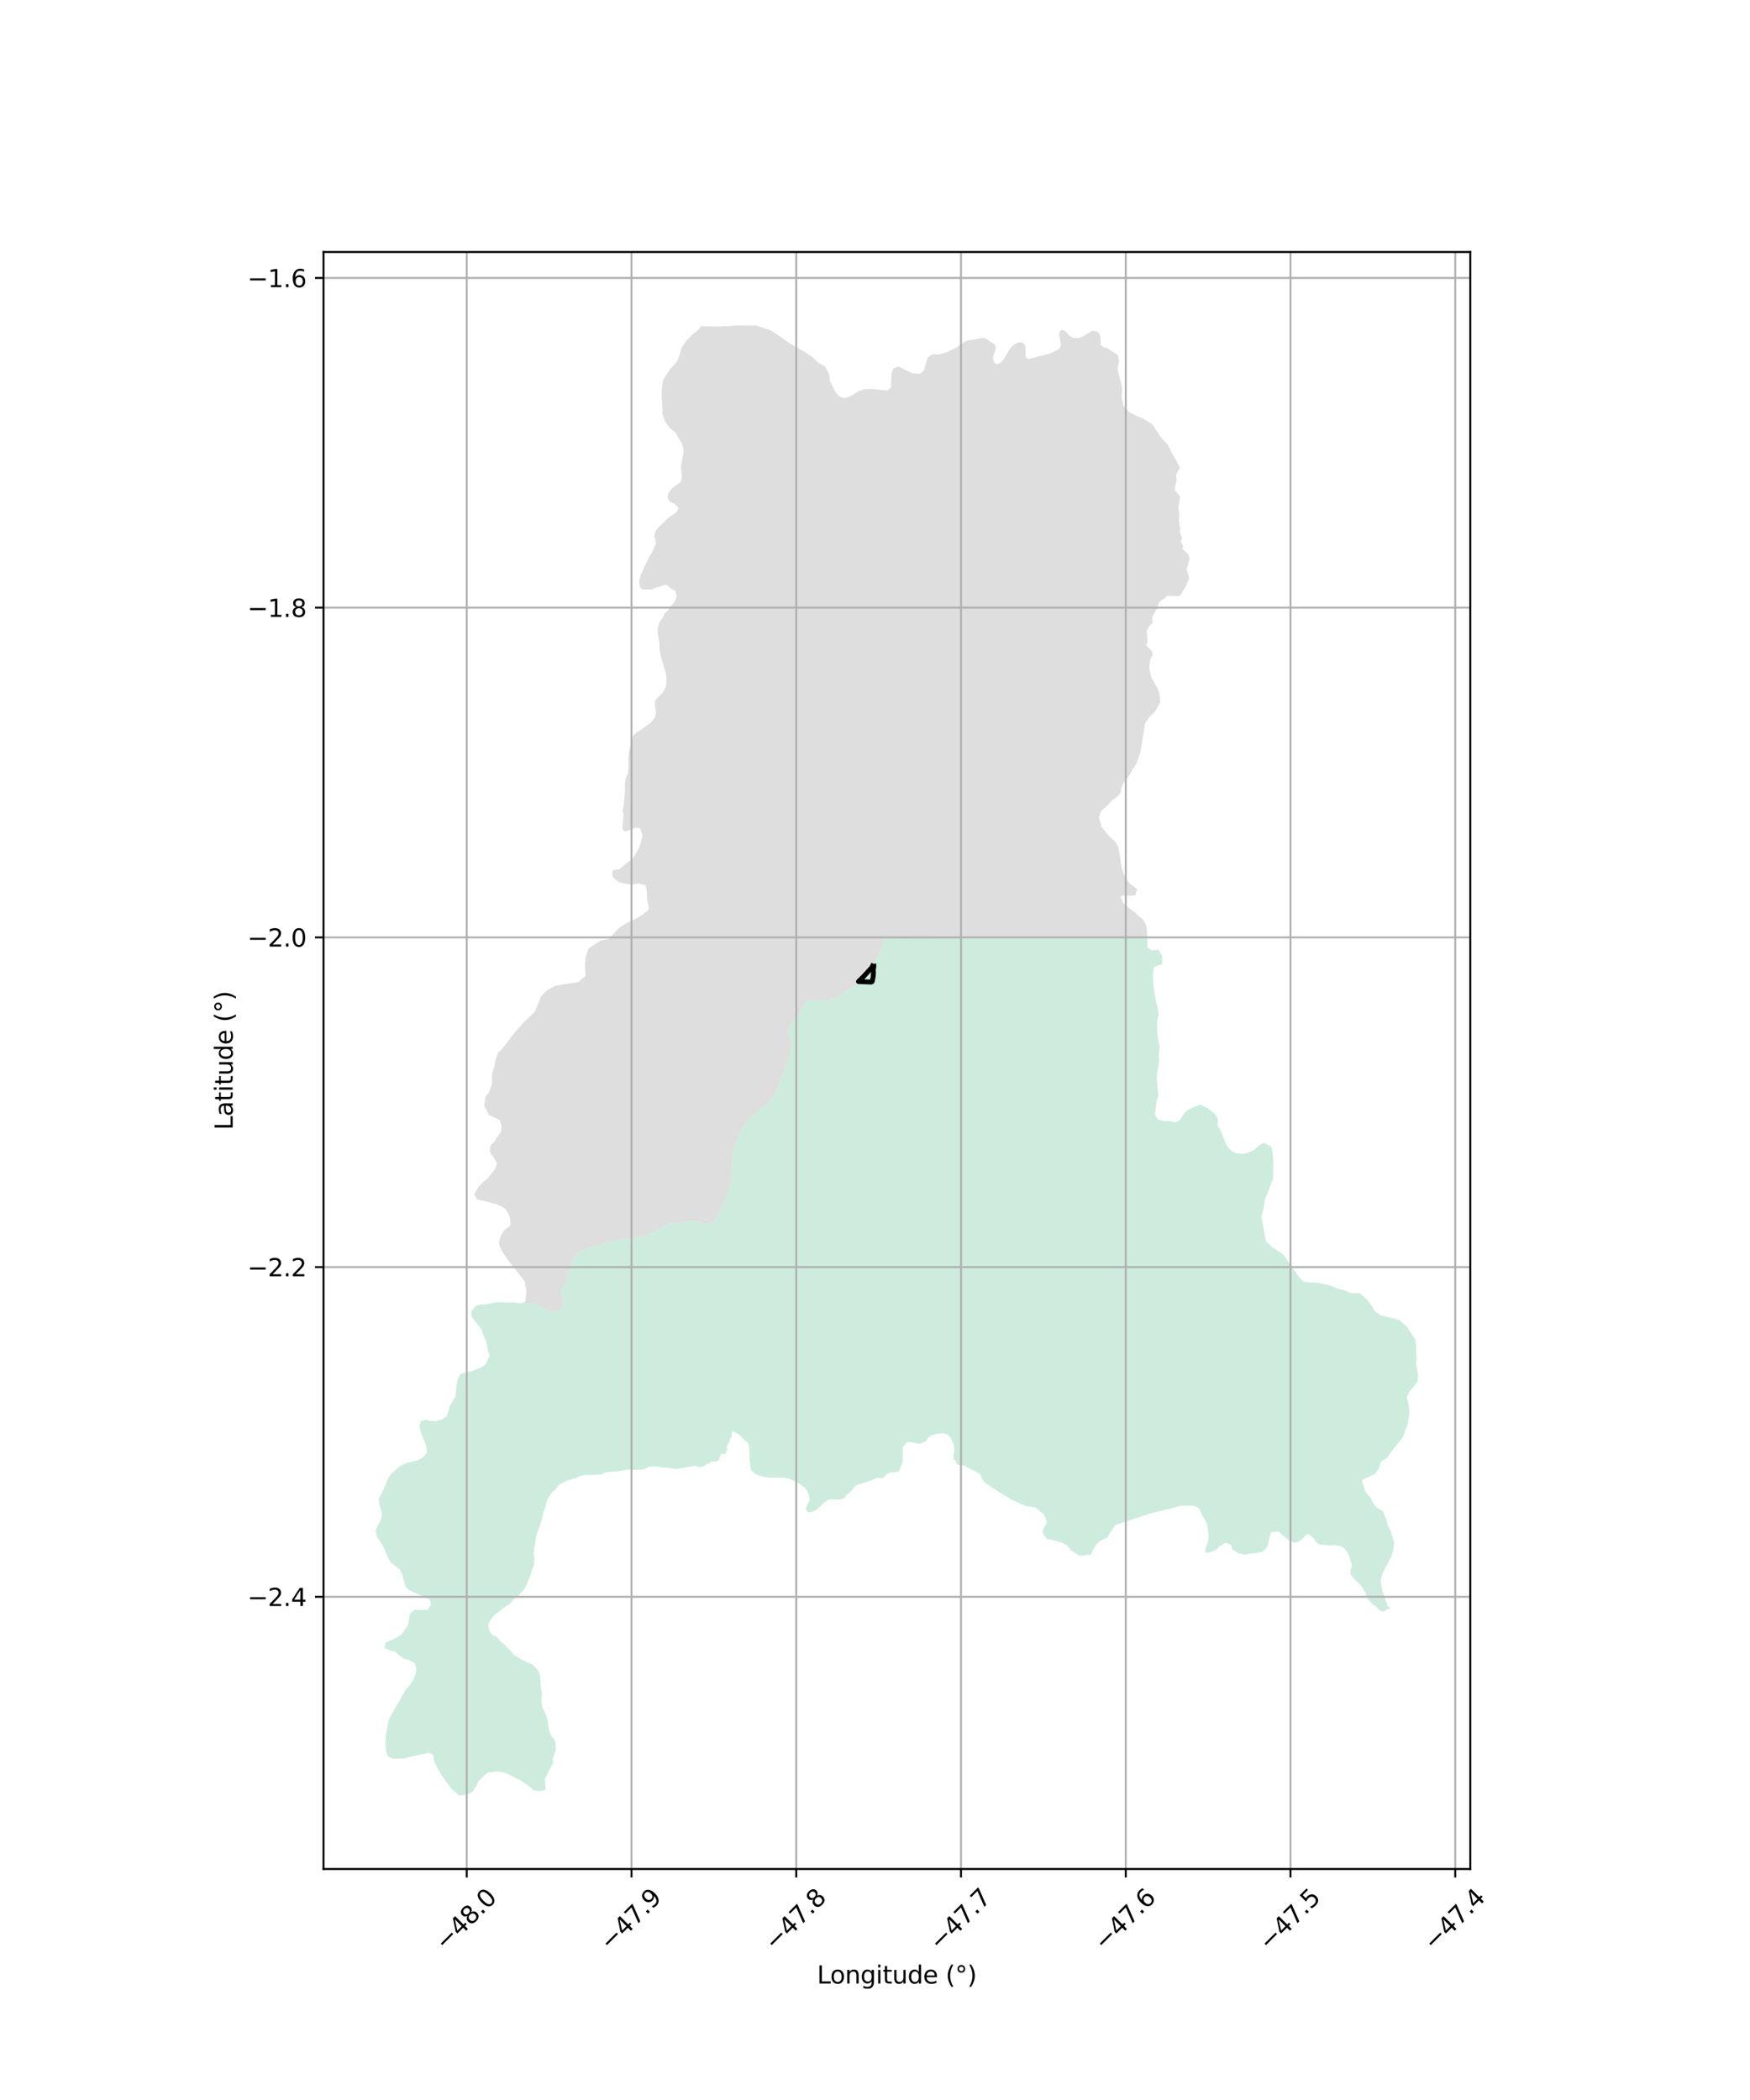 <?xml version="1.0" encoding="utf-8" standalone="no"?>
<!DOCTYPE svg PUBLIC "-//W3C//DTD SVG 1.1//EN"
  "http://www.w3.org/Graphics/SVG/1.1/DTD/svg11.dtd">
<svg xmlns:xlink="http://www.w3.org/1999/xlink" width="720pt" height="864pt" viewBox="0 0 720 864" xmlns="http://www.w3.org/2000/svg" version="1.1">
 <defs>
  <style type="text/css">*{stroke-linejoin: round; stroke-linecap: butt}</style>
 </defs>
 <g id="figure_1">
  <g id="patch_1">
   <path d="M 0 864 
L 720 864 
L 720 0 
L 0 0 
z
" style="fill: #ffffff"/>
  </g>
  <g id="axes_1">
   <g id="patch_2">
    <path d="M 133.092 768.96 
L 604.908 768.96 
L 604.908 103.68 
L 133.092 103.68 
z
" style="fill: #ffffff"/>
   </g>
   <g id="PatchCollection_1">
    <path d="M 490.173 455.95 
L 490.855 455.661 
L 493.741 454.44 
L 496.769 455.846 
L 499.63 458.066 
L 501.022 460.059 
L 500.949 463.152 
L 502.175 465.078 
L 504.619 471.216 
L 506.225 473.235 
L 508.631 474.511 
L 511.57 474.784 
L 513.449 474.215 
L 515.883 473.188 
L 517.897 471.339 
L 519.891 470.165 
L 523.036 471.725 
L 523.507 473.82 
L 523.792 476.226 
L 523.898 479.95 
L 523.775 484.91 
L 521.339 491.352 
L 520.689 492.948 
L 520.352 493.775 
L 520.08 496.143 
L 519.028 500.705 
L 520.102 506.791 
L 520.948 510.803 
L 523.399 513.142 
L 528.002 516.162 
L 531.456 521.278 
L 534.747 525.785 
L 536.46 527.32 
L 539.174 527.705 
L 541.733 527.669 
L 544.52 528.236 
L 547.417 528.9 
L 550.659 530.269 
L 553.593 531.024 
L 555.834 532 
L 559.644 532.106 
L 562.329 534.684 
L 564.328 537.21 
L 565.63 539.521 
L 568.093 541.13 
L 575.755 543.114 
L 578.998 546.073 
L 582.268 551.123 
L 582.628 553.784 
L 582.617 554.3 
L 582.609 554.631 
L 582.609 554.653 
L 582.572 556.325 
L 582.838 558.463 
L 582.538 560.933 
L 583.462 565.84 
L 583.175 568.401 
L 581.388 570.834 
L 579.806 572.719 
L 578.768 574.869 
L 579.431 577.291 
L 579.788 579.452 
L 579.806 581.975 
L 579.226 585.61 
L 577.122 591.383 
L 573.252 596.217 
L 570.764 599.695 
L 568.055 601.53 
L 567.475 603.946 
L 565.841 606.3 
L 563.991 607.195 
L 563.552 607.407 
L 563.08 607.635 
L 560.32 608.97 
L 561.769 613.821 
L 563.821 616.146 
L 564.946 618.347 
L 566.417 620.291 
L 568.807 621.607 
L 570.37 625.013 
L 570.9 627.406 
L 571.715 628.969 
L 572.234 629.965 
L 573.591 634.663 
L 573.346 636.962 
L 572.52 640.177 
L 568.806 647.331 
L 567.962 650.395 
L 568.755 654.571 
L 569.749 657.217 
L 570.825 660.558 
L 572.127 661.999 
L 570.808 661.978 
L 569.636 662.978 
L 568.844 663.053 
L 568.146 662.793 
L 566.607 661.664 
L 566.057 660.908 
L 564.476 659.723 
L 563.086 658.34 
L 562.257 656.716 
L 561.823 655.322 
L 559.828 652.266 
L 557.342 649.763 
L 556.588 648.822 
L 555.908 648.288 
L 555.625 647.601 
L 555.651 646.625 
L 555.666 646.065 
L 556.081 644.649 
L 556.082 643.6 
L 556.005 642.888 
L 555.593 642.055 
L 555.286 640.472 
L 554.628 639.196 
L 553.388 637.355 
L 552.636 636.663 
L 551.597 636.113 
L 548.757 635.735 
L 546.962 635.903 
L 546.007 635.695 
L 542.992 635.463 
L 541.314 634.377 
L 540.982 633.579 
L 540.626 633.033 
L 539.023 631.652 
L 538.46 631.3 
L 537.778 631.2 
L 536.782 632.075 
L 536.425 632.687 
L 535.823 633.079 
L 535.404 633.538 
L 534.092 634.33 
L 532.611 634.755 
L 529.632 633.298 
L 526.051 630.135 
L 524.266 630.371 
L 523.451 630.224 
L 522.807 630.714 
L 522.641 631.611 
L 522.285 632.345 
L 521.719 635.485 
L 520.983 637.074 
L 520.159 637.749 
L 519.515 638.398 
L 518.741 638.645 
L 517.761 638.663 
L 517.214 638.981 
L 515.394 639.166 
L 514.223 639.173 
L 512.293 639.685 
L 509.676 639.158 
L 506.973 637.367 
L 506.745 636.154 
L 506.522 635.744 
L 505.019 634.887 
L 504.378 634.64 
L 503.563 635.04 
L 502.458 635.868 
L 501.606 636.305 
L 500.424 637.676 
L 497.261 638.831 
L 496.861 638.865 
L 496.505 638.895 
L 495.735 638.357 
L 496.02 637.031 
L 496.749 635.108 
L 497.106 633.445 
L 497.201 632.559 
L 497.202 631.352 
L 496.919 629.537 
L 496.925 628.681 
L 496.463 626.736 
L 494.537 623.308 
L 493.287 620.518 
L 493.007 620.344 
L 492.36 620.158 
L 491.816 619.801 
L 490.931 619.543 
L 490.187 619.452 
L 488.596 619.542 
L 486.385 619.524 
L 486.071 619.521 
L 473.344 622.67 
L 458.893 627.418 
L 455.707 632.21 
L 455.384 632.874 
L 454.573 633.054 
L 452.464 634.124 
L 450.868 635.668 
L 450.017 637.319 
L 449.568 637.814 
L 449.525 637.959 
L 449.376 638.455 
L 448.812 639.59 
L 444.369 640.15 
L 440.477 637.795 
L 439.665 636.525 
L 438.668 635.591 
L 436.517 634.515 
L 435.09 634.253 
L 432.886 633.562 
L 430.813 633.183 
L 428.893 630.743 
L 429.571 628.389 
L 430.748 626.399 
L 429.713 623.306 
L 426.061 620.143 
L 422.229 619.734 
L 416.168 617.003 
L 407.987 611.954 
L 404.932 609.729 
L 403.738 607.851 
L 403.436 606.617 
L 402.681 606.186 
L 400.122 604.726 
L 399.444 604.571 
L 398.687 604.093 
L 398.009 603.881 
L 397.428 603.33 
L 396.579 602.992 
L 395.759 602.886 
L 394.434 602.715 
L 393.793 602.504 
L 393.399 601.914 
L 393.308 601.013 
L 392.325 600.467 
L 392.323 598.032 
L 392.69 597.001 
L 392.305 594.103 
L 391.758 593.05 
L 391.535 592.412 
L 390.77 591.074 
L 390.235 590.503 
L 389.014 589.935 
L 388.312 589.75 
L 387.43 589.666 
L 386.338 589.709 
L 384.53 590.137 
L 383.344 590.557 
L 382.535 591.03 
L 381.837 591.589 
L 381.553 592.138 
L 380.989 592.848 
L 380.461 593.284 
L 378.848 593.76 
L 378.258 594.08 
L 375.098 593.315 
L 374.342 593.315 
L 373.395 593.315 
L 372.857 593.744 
L 371.705 595.04 
L 371.428 595.72 
L 371.446 601.317 
L 370.614 603.285 
L 370.146 604.811 
L 369.581 605.411 
L 368.961 605.67 
L 368.358 605.765 
L 367.62 605.676 
L 366.304 605.768 
L 365.173 606.29 
L 364.48 606.726 
L 363.382 608.047 
L 362.805 608.184 
L 361.11 608.077 
L 360.507 608.171 
L 358.829 608.854 
L 358.093 609.279 
L 357.137 609.478 
L 356.285 609.866 
L 355.099 610.134 
L 354.478 610.483 
L 353.595 610.591 
L 352.804 610.857 
L 352.063 611.287 
L 350.94 612.548 
L 350.674 613.134 
L 350.19 613.594 
L 348.379 614.98 
L 347.98 615.721 
L 347.532 616.198 
L 346.23 616.857 
L 345.426 616.952 
L 341.806 616.876 
L 340.868 617.045 
L 340.224 617.413 
L 339.532 618.002 
L 338.572 618.555 
L 337.479 619.816 
L 336.951 620.172 
L 336.252 621.018 
L 334.371 621.914 
L 332.956 622.221 
L 332.334 622.132 
L 331.868 621.64 
L 331.623 620.959 
L 331.624 620.159 
L 332.072 619.389 
L 332.301 618.657 
L 333.015 617.488 
L 333.054 616.744 
L 332.636 614.594 
L 331.997 613.327 
L 331.115 612.099 
L 329.775 611.228 
L 328.986 610.536 
L 327.93 610.07 
L 326.689 609.3 
L 324.864 608.474 
L 322.924 608.013 
L 321.607 607.928 
L 316.671 607.974 
L 313.202 607.439 
L 311.773 606.885 
L 310.344 606.116 
L 308.912 604.751 
L 308.349 600.014 
L 308.257 595.641 
L 308.12 594.844 
L 307.605 593.531 
L 305.734 592 
L 304.921 590.973 
L 304.413 590.506 
L 303.066 589.618 
L 301.982 589.094 
L 301.195 589.001 
L 301.004 589.587 
L 301.044 590.721 
L 300.95 591.343 
L 300.384 591.583 
L 300.194 592.878 
L 300.197 593.554 
L 299.576 593.696 
L 299.517 593.963 
L 299.034 595.022 
L 299.159 596.017 
L 299.029 596.817 
L 298.487 598.203 
L 297.048 598.174 
L 296.526 598.498 
L 295.96 600.294 
L 295.586 600.881 
L 295.039 601.254 
L 294.003 601.345 
L 293.283 601.252 
L 292.589 601.438 
L 291.891 602.049 
L 290.461 602.409 
L 290.029 602.929 
L 288.656 603.534 
L 287.15 603.467 
L 286.448 603.227 
L 285.284 603.144 
L 284.718 603.285 
L 277.96 604.447 
L 274.344 603.763 
L 272.105 603.807 
L 270.58 603.375 
L 268.809 603.266 
L 266.777 603.502 
L 265.982 604.072 
L 265.342 604.38 
L 264.101 604.714 
L 263.139 604.627 
L 260.823 604.753 
L 258.153 604.691 
L 257.075 604.787 
L 254.049 605.385 
L 251.178 605.565 
L 249.528 605.668 
L 248.828 605.847 
L 248.281 606.252 
L 246.911 606.686 
L 240.337 606.962 
L 238.906 607.165 
L 238.285 607.454 
L 237.855 607.766 
L 236.76 608.314 
L 235.944 608.33 
L 234.198 608.997 
L 233.559 609.07 
L 231.498 610.107 
L 229.886 611.029 
L 229.401 611.737 
L 228.249 613.091 
L 227.289 613.796 
L 226.101 615.341 
L 225.915 615.926 
L 225.406 616.477 
L 224.709 618.657 
L 224.429 620.323 
L 223.616 621.848 
L 223.362 623.469 
L 222.117 627.856 
L 221.354 629.758 
L 221.214 630.105 
L 220.963 630.569 
L 220.376 633.127 
L 220.137 635.429 
L 219.926 636.108 
L 219.531 639.011 
L 219.872 641.627 
L 219.78 643.195 
L 219.626 643.965 
L 219.343 644.826 
L 219.004 645.474 
L 218.651 646.982 
L 217.144 650.704 
L 216.934 651.504 
L 215.694 653.869 
L 214.335 655.261 
L 213.731 656.184 
L 212.546 657.045 
L 210.53 658.81 
L 210.21 659.471 
L 209.554 659.968 
L 208.484 660.551 
L 204.605 663.659 
L 203.716 664.172 
L 203.358 664.68 
L 202.588 665.385 
L 201.897 666.358 
L 200.965 667.894 
L 200.953 669.15 
L 201.326 670.965 
L 202.284 672.353 
L 203.695 673.243 
L 204.452 673.491 
L 206.051 675.452 
L 207.352 676.35 
L 208.61 677.888 
L 209.496 678.5 
L 210.666 679.825 
L 211.267 680.682 
L 213.131 681.913 
L 213.962 682.342 
L 214.507 682.803 
L 215.129 683.001 
L 216.559 683.819 
L 219.154 684.865 
L 221.267 687.049 
L 221.489 687.719 
L 221.851 688.241 
L 222.191 689.505 
L 222.561 694.269 
L 222.676 695.321 
L 222.867 695.936 
L 222.982 697.137 
L 222.846 698.027 
L 222.73 699.707 
L 223.09 702.285 
L 223.277 703.12 
L 223.768 703.734 
L 224.653 705.579 
L 225.367 708.314 
L 225.48 709.454 
L 225.729 710.404 
L 225.878 711.94 
L 225.927 712.056 
L 226.578 713.575 
L 227.184 714.663 
L 227.837 715.39 
L 228.475 716.708 
L 228.572 717.411 
L 228.643 719.816 
L 228.459 720.743 
L 227.627 722.841 
L 227.442 723.787 
L 227.44 724.47 
L 227.741 724.932 
L 225.783 728.62 
L 224.146 731.988 
L 224.545 736.36 
L 222.054 736.951 
L 219.719 736.638 
L 217.252 734.596 
L 214.428 732.624 
L 207.708 729.271 
L 204.604 728.838 
L 200.796 729.252 
L 198.556 731.044 
L 196.785 733.071 
L 195.77 735.127 
L 194.3 737.354 
L 191.818 738.408 
L 188.973 738.72 
L 186.317 736.482 
L 184.945 734.97 
L 181.52 730.104 
L 180.201 727.907 
L 179.017 725.331 
L 178.576 724.371 
L 178.26 721.949 
L 176.398 721.153 
L 168.318 722.928 
L 166.151 723.518 
L 161.498 723.57 
L 159.546 722.566 
L 158.793 720.598 
L 158.638 715.816 
L 158.791 713.478 
L 159.335 710.974 
L 159.654 708.727 
L 160.337 706.728 
L 162.74 702.436 
L 164.271 699.951 
L 166.738 695.457 
L 168.484 693.478 
L 169.92 691.372 
L 170.896 689.105 
L 171.331 686.551 
L 170.577 684.263 
L 168.542 683.082 
L 166.113 682.415 
L 164.077 680.936 
L 162.541 679.496 
L 160.468 679.108 
L 158.282 678.075 
L 158.564 675.957 
L 160.504 674.936 
L 163.01 673.844 
L 165.21 672.431 
L 166.701 670.448 
L 167.886 668.528 
L 168.66 663.912 
L 170.504 662.323 
L 175.736 662.443 
L 177.279 660.372 
L 176.978 658.377 
L 175.023 657.167 
L 171.786 655.822 
L 170.758 655.354 
L 168.221 654.2 
L 166.794 652.639 
L 165.493 647.764 
L 164.326 645.621 
L 162.668 644.242 
L 160.73 642.859 
L 159.674 640.808 
L 157.717 636.346 
L 155.041 632.08 
L 154.538 629.825 
L 155.442 627.587 
L 156.568 625.759 
L 157.154 623.296 
L 156.702 621.231 
L 156.114 619.213 
L 155.798 616.53 
L 156.923 614.592 
L 157.944 612.476 
L 159.676 608.099 
L 161.184 606.178 
L 163.01 604.511 
L 164.912 602.965 
L 167.375 601.864 
L 171.838 600.88 
L 174.306 599.406 
L 175.658 597.728 
L 175.49 595.478 
L 174.902 593.547 
L 173.742 590.876 
L 173.081 589.154 
L 172.516 586.527 
L 173.306 584.554 
L 175.358 584.18 
L 177.523 584.647 
L 178.147 584.659 
L 179.559 584.686 
L 181.95 583.908 
L 183.627 582.82 
L 184.436 580.957 
L 184.874 578.79 
L 187.3 574.697 
L 187.614 572.586 
L 187.751 570.34 
L 188.18 567.879 
L 189.351 565.312 
L 191.725 564.723 
L 195.748 563.541 
L 197.939 562.598 
L 199.707 561.525 
L 201.477 557.758 
L 200.682 555.626 
L 200.388 553.584 
L 199.891 551.494 
L 198.84 549.344 
L 198.013 546.798 
L 195.546 543.831 
L 195.271 543.426 
L 193.982 541.525 
L 193.963 539.531 
L 195.526 537.42 
L 197.619 536.697 
L 199.648 536.646 
L 204.263 535.742 
L 209.425 535.874 
L 211.625 535.822 
L 213.961 536.209 
L 214.344 536.086 
L 219.853 536.207 
L 220.442 536.264 
L 224.26 538.972 
L 228.012 539.59 
L 230.691 538.963 
L 231.963 535.419 
L 231.346 533.915 
L 230.8 531.616 
L 231.097 530.444 
L 232.769 527.952 
L 233.996 522.726 
L 235.284 518.54 
L 238.005 515 
L 244.503 512.831 
L 248.568 511.473 
L 253.745 510.219 
L 264.663 508.596 
L 269.28 506.625 
L 272.891 504.623 
L 274.831 503.663 
L 279.807 503.051 
L 283.68 502.395 
L 286.882 502.323 
L 287.329 502.596 
L 288.969 503.381 
L 291.218 503.668 
L 293.912 502.401 
L 294.525 501.377 
L 296.532 498.02 
L 297.876 494.164 
L 299.624 490.231 
L 300.792 484.77 
L 301.388 473.969 
L 302.94 469.35 
L 305.285 464.315 
L 308.088 460.261 
L 312.348 456.85 
L 316.859 452.802 
L 319.333 449.463 
L 321.392 442.885 
L 321.757 442.535 
L 322.335 440.962 
L 324.503 436.127 
L 325.506 430.677 
L 324.914 427.539 
L 324.806 425.835 
L 323.84 424.039 
L 325.568 420.62 
L 327.5 419.143 
L 330.201 414.7 
L 331.622 412.231 
L 334.377 411.837 
L 335.1 411.441 
L 335.802 411.544 
L 340.81 411.544 
L 345.141 409.782 
L 345.201 409.744 
L 350.861 406.113 
L 353.051 403.973 
L 355.365 401.712 
L 357.45 399.421 
L 358.696 398.053 
L 360.952 393.505 
L 363.231 389.12 
L 364.008 386.246 
L 364.293 386.245 
L 418.518 386.044 
L 420.756 386.036 
L 471.97 385.847 
L 472.102 389.876 
L 474.007 391.026 
L 476.735 390.729 
L 478.128 393.29 
L 478.239 396.635 
L 474.892 397.711 
L 474.361 400.516 
L 474.57 405.787 
L 475.551 411.716 
L 476.3 414.669 
L 476.754 417.214 
L 476.041 419.979 
L 476.078 423.173 
L 476.398 427.103 
L 477.188 431.088 
L 476.753 433.448 
L 476.884 437.352 
L 475.949 442.517 
L 476.073 446.215 
L 476.604 450.865 
L 475.868 452.74 
L 475.512 456.507 
L 475.1 458.606 
L 476.448 460.58 
L 478.676 461.249 
L 481.083 461.251 
L 483.455 461.797 
L 485.304 460.978 
L 487.152 458.197 
L 488.899 456.489 
L 490.078 455.99 
L 490.173 455.95 
" clip-path="url(#p996277ec1b)" style="fill: #b3e2cd; fill-opacity: 0.65"/>
    <path d="M 348.46 163.511 
L 350.51 162.697 
L 353.424 160.811 
L 355.995 160.08 
L 359.198 159.994 
L 362.75 160.487 
L 365.312 160.594 
L 366.547 159.38 
L 366.7 156.385 
L 366.795 153.61 
L 367.643 151.484 
L 369.842 150.804 
L 372.342 152.145 
L 375.356 153.595 
L 378.601 153.761 
L 380.144 152.412 
L 380.889 149.707 
L 381.777 146.96 
L 383.715 145.757 
L 384.012 145.736 
L 384.313 145.711 
L 385.969 145.85 
L 387.919 145.416 
L 389.884 144.751 
L 391.575 143.955 
L 393.165 143.203 
L 394.635 142.213 
L 395.733 141.346 
L 397.048 140.448 
L 398.441 139.953 
L 401.236 139.69 
L 403.418 139.133 
L 404.717 139.056 
L 405.476 139.257 
L 405.855 139.541 
L 406.312 139.737 
L 407.687 140.791 
L 409.2 141.62 
L 409.74 142.846 
L 409.361 144.677 
L 408.69 146.112 
L 408.611 147.782 
L 409.021 149.065 
L 410.158 149.883 
L 411.433 149.442 
L 412.545 148.306 
L 413.473 146.901 
L 414.416 145.348 
L 415.144 144.021 
L 416.212 142.673 
L 417.535 141.555 
L 419.223 140.82 
L 420.903 140.982 
L 421.774 142.118 
L 421.945 143.514 
L 421.963 144.892 
L 421.897 146.02 
L 422.173 147.122 
L 423.081 147.736 
L 425.156 147.262 
L 427.116 146.637 
L 429.459 146.139 
L 432.006 145.404 
L 433.922 144.549 
L 435.484 143.752 
L 436.396 142.592 
L 436.436 140.972 
L 436.1 139.557 
L 435.787 138.041 
L 435.953 136.504 
L 436.809 135.683 
L 438.248 136.156 
L 439.234 137.254 
L 440.255 138.372 
L 441.918 139.061 
L 443.758 139.111 
L 445.444 138.391 
L 448.598 136.579 
L 449.438 135.998 
L 451.514 136.439 
L 452.468 137.589 
L 452.745 139.089 
L 452.842 140.303 
L 452.729 141.865 
L 453.686 142.647 
L 455.514 143.26 
L 459.952 146.059 
L 460.378 148.428 
L 460.374 148.711 
L 459.78 151.633 
L 460.249 153.83 
L 461.492 158.646 
L 461.584 159.326 
L 461.701 160.188 
L 461.449 163.472 
L 462.205 166.931 
L 464.595 169.57 
L 468.247 171.418 
L 470.477 172.266 
L 474.155 174.645 
L 477.864 180.228 
L 480.256 182.665 
L 482.127 186.361 
L 482.594 187.109 
L 482.879 187.613 
L 483.384 188.505 
L 485.35 192.142 
L 485.403 192.413 
L 485.323 192.715 
L 484.596 193.807 
L 484.1 194.921 
L 483.87 195.881 
L 484.033 197.497 
L 483.915 198.3 
L 483.45 200.159 
L 483.332 200.785 
L 483.391 201.444 
L 483.707 202.106 
L 484.234 202.733 
L 485.236 203.903 
L 485.369 204.197 
L 485.42 204.838 
L 485.286 206.339 
L 484.939 207.884 
L 484.83 208.69 
L 484.975 210.026 
L 485.184 211.145 
L 485.221 212.01 
L 485.176 212.517 
L 485.095 213.063 
L 484.999 214.116 
L 485.317 216.253 
L 485.496 216.989 
L 485.607 217.499 
L 485.473 218.09 
L 485.332 218.504 
L 485.354 218.763 
L 485.444 219.022 
L 485.622 219.389 
L 486.094 220.615 
L 486.337 221.035 
L 486.381 221.257 
L 486.337 221.613 
L 485.99 222.343 
L 485.887 222.653 
L 485.968 223.028 
L 486.181 223.415 
L 486.341 223.761 
L 486.747 224.565 
L 486.764 224.977 
L 486.484 225.81 
L 488.618 227.819 
L 489.502 229.615 
L 489.399 229.98 
L 488.202 234.222 
L 488.787 236.188 
L 489.239 238.216 
L 488.314 239.98 
L 487.818 241.393 
L 487.245 242.33 
L 485.739 244.743 
L 484.845 245.254 
L 480.167 245.101 
L 479.929 245.258 
L 479.852 245.553 
L 479.727 245.709 
L 479.033 246.212 
L 477.926 246.896 
L 477.384 247.432 
L 476.786 248.038 
L 476.514 248.737 
L 476.302 249.777 
L 476.044 250.488 
L 475.63 250.977 
L 475.386 251.451 
L 475.093 252.088 
L 474.754 252.671 
L 474.355 253.239 
L 474.224 253.507 
L 474.086 254.254 
L 474.103 254.99 
L 474.27 255.987 
L 473.933 256.594 
L 473.848 256.745 
L 473.523 256.93 
L 473.043 257.358 
L 472.663 257.868 
L 471.954 259.14 
L 471.709 259.911 
L 471.678 260.097 
L 471.756 260.307 
L 471.962 260.654 
L 471.981 261.171 
L 471.927 261.812 
L 472.034 262.516 
L 472.071 263.165 
L 472.021 263.735 
L 472.014 264.384 
L 471.986 264.598 
L 471.877 264.791 
L 471.686 265.027 
L 471.644 265.223 
L 471.677 265.478 
L 471.837 265.767 
L 472.53 266.404 
L 472.705 266.687 
L 472.887 266.923 
L 473.436 267.392 
L 473.823 267.754 
L 474.133 268.369 
L 474.234 268.658 
L 474.246 268.944 
L 474.226 269.068 
L 474.216 269.339 
L 474.2 269.576 
L 473.952 270.047 
L 473.77 270.336 
L 473.638 270.528 
L 473.492 270.967 
L 473.199 271.371 
L 472.848 274.764 
L 473.694 278.707 
L 476.289 283.307 
L 477.037 285.444 
L 477.358 288.933 
L 475.286 292.648 
L 472.851 294.992 
L 471.159 297.525 
L 470.5 301.55 
L 470.336 302.547 
L 469.768 306.016 
L 469.178 309.618 
L 467.362 314.61 
L 465.946 316.525 
L 464.801 318.769 
L 463.631 320.414 
L 462.236 322.15 
L 461.408 324.055 
L 461.088 326.141 
L 459.753 327.707 
L 457.941 328.919 
L 454.877 332.096 
L 453.049 333.675 
L 452.799 334.114 
L 452.096 336.332 
L 452.756 338.64 
L 453.206 340.212 
L 455.824 343.475 
L 458.942 346.443 
L 460.14 348.564 
L 460.8 352.303 
L 461.089 354.345 
L 461.321 355.979 
L 462.216 359.346 
L 463.874 362.45 
L 464.215 362.735 
L 464.499 363.277 
L 467.829 365.819 
L 467.095 368.339 
L 464.519 368.49 
L 462.446 368.211 
L 460.855 369.089 
L 462.327 371.726 
L 465.4 374.273 
L 467.378 375.728 
L 468.505 376.968 
L 469.202 377.433 
L 470.615 378.817 
L 471.634 380.879 
L 471.88 383.091 
L 471.97 385.847 
L 420.756 386.036 
L 418.518 386.044 
L 364.293 386.245 
L 364.008 386.246 
L 363.231 389.12 
L 360.952 393.505 
L 358.696 398.053 
L 357.45 399.421 
L 355.365 401.712 
L 353.051 403.973 
L 350.861 406.113 
L 345.201 409.744 
L 345.141 409.782 
L 340.81 411.544 
L 335.802 411.544 
L 335.1 411.441 
L 334.377 411.837 
L 331.622 412.231 
L 330.201 414.7 
L 327.5 419.143 
L 325.568 420.62 
L 323.84 424.039 
L 324.806 425.835 
L 324.914 427.539 
L 325.506 430.677 
L 324.503 436.127 
L 322.335 440.962 
L 321.757 442.535 
L 321.392 442.885 
L 319.333 449.463 
L 316.859 452.802 
L 312.348 456.85 
L 308.088 460.261 
L 305.285 464.315 
L 302.94 469.35 
L 301.388 473.969 
L 300.792 484.77 
L 299.624 490.231 
L 297.876 494.164 
L 296.532 498.02 
L 294.525 501.377 
L 293.912 502.401 
L 291.218 503.668 
L 288.969 503.381 
L 287.329 502.596 
L 286.882 502.323 
L 283.68 502.395 
L 279.807 503.051 
L 274.831 503.663 
L 272.891 504.623 
L 269.28 506.625 
L 264.663 508.596 
L 253.745 510.219 
L 248.568 511.473 
L 244.503 512.831 
L 238.005 515 
L 235.284 518.54 
L 233.996 522.726 
L 232.769 527.952 
L 231.097 530.444 
L 230.8 531.616 
L 231.346 533.915 
L 231.963 535.419 
L 230.691 538.963 
L 228.012 539.59 
L 224.26 538.972 
L 220.442 536.264 
L 219.853 536.207 
L 214.344 536.086 
L 216.127 535.517 
L 216.559 530.941 
L 215.788 527.064 
L 208.891 518.228 
L 206.484 514.613 
L 205.54 512.658 
L 205.238 511.16 
L 205.857 508.936 
L 206.558 507.539 
L 207.429 506.238 
L 210.071 504.074 
L 209.872 501.576 
L 208.973 498.938 
L 207.728 497.174 
L 204.694 495.583 
L 200.253 494.361 
L 196.337 493.462 
L 195.07 491.33 
L 197.011 488.188 
L 198.801 486.314 
L 200.647 484.726 
L 202.286 482.81 
L 203.661 480.956 
L 204.415 478.685 
L 204.415 478.538 
L 203.238 476.428 
L 201.47 473.727 
L 201.905 471.208 
L 203.735 469.422 
L 203.754 468.92 
L 206.112 465.607 
L 206.396 463.237 
L 205.603 460.916 
L 203.67 459.912 
L 201.118 458.751 
L 199.187 454.791 
L 199.782 451.199 
L 201.256 449.225 
L 202.473 445.759 
L 202.371 442.536 
L 202.96 440.048 
L 203.405 438.602 
L 203.935 435.724 
L 204.789 433.343 
L 206.742 431.282 
L 208.112 429.57 
L 209.4 427.96 
L 211.546 425.056 
L 214.859 421.285 
L 219.951 416.321 
L 221.572 412.701 
L 222.629 409.933 
L 225.02 407.435 
L 228.477 405.625 
L 231.941 404.984 
L 235.963 404.437 
L 238.016 403.961 
L 240.871 401.496 
L 240.653 396.857 
L 241.015 393.525 
L 242.185 390.215 
L 247.141 386.962 
L 250.372 386.428 
L 252.947 383.619 
L 253.565 382.945 
L 254.653 381.757 
L 257.567 379.945 
L 260.555 378.492 
L 263.826 376.682 
L 266.789 374.388 
L 266.873 374.066 
L 266.831 372.582 
L 266.25 370.352 
L 266.1 366.084 
L 265.552 364.195 
L 264.14 363.879 
L 263.264 363.524 
L 262.179 363.558 
L 259.903 363.923 
L 257.733 363.639 
L 254.689 362.981 
L 252.522 361.248 
L 251.964 360.153 
L 251.932 358.372 
L 252.492 357.985 
L 253.578 357.706 
L 254.813 357.637 
L 257.474 355.333 
L 260.31 353.38 
L 262.569 349.435 
L 263.5 347.227 
L 264.36 343.602 
L 263.368 340.891 
L 261.726 340.433 
L 259.656 341.345 
L 258.59 341.688 
L 257.214 342.131 
L 256.025 341.178 
L 256.108 340.303 
L 256.601 335.079 
L 256.174 333.719 
L 256.836 329.562 
L 257.155 324.931 
L 257.077 323.226 
L 257.062 322.901 
L 257.322 320.557 
L 258.355 318.157 
L 258.567 316.064 
L 258.526 311.398 
L 258.907 308.847 
L 259.412 306.674 
L 260.579 302.596 
L 262.146 301.176 
L 263.873 300.131 
L 265.873 298.649 
L 267.829 297.319 
L 269.485 295.202 
L 269.923 293.065 
L 269.446 290.927 
L 269.486 288.396 
L 270.578 286.929 
L 270.747 286.701 
L 272.406 285.31 
L 273.684 283.356 
L 274.171 281.256 
L 274.266 278.724 
L 273.72 276.231 
L 271.897 270.009 
L 271.336 267.425 
L 271.33 264.9 
L 270.541 260.365 
L 270.633 258.267 
L 271.278 256.136 
L 272.665 254.119 
L 273.574 252.292 
L 275.061 250.841 
L 275.811 249.726 
L 276.225 249.111 
L 277.62 247.46 
L 278.374 245.225 
L 277.886 243.091 
L 276 242.115 
L 274.326 240.651 
L 272.95 240.731 
L 271.479 241.346 
L 269.763 241.837 
L 268.152 242.47 
L 264.267 242.516 
L 263.532 241.985 
L 262.977 240.011 
L 262.978 238.97 
L 263.399 237.878 
L 263.544 236.711 
L 264.609 234.567 
L 264.711 234.055 
L 266.985 229.483 
L 268.448 226.936 
L 269.923 223.422 
L 269.673 222.619 
L 269.221 220.37 
L 269.806 218.336 
L 271.371 216.484 
L 273.291 214.726 
L 274.7 213.241 
L 276.278 212.167 
L 278.298 210.795 
L 279.194 209.004 
L 277.451 207.138 
L 275.585 206.492 
L 274.512 204.519 
L 275.208 202.601 
L 276.53 200.903 
L 280.127 198.236 
L 280.559 196.106 
L 280.146 191.608 
L 281.199 186.59 
L 281.162 184.565 
L 280.404 182.11 
L 279.218 180.302 
L 277.824 177.781 
L 275.908 176.412 
L 273.752 173.697 
L 272.515 170.346 
L 272.549 167.247 
L 272.244 164.056 
L 272.219 160.692 
L 272.771 156.367 
L 275.621 151.924 
L 277.634 149.906 
L 278.855 148.166 
L 279.613 145.943 
L 280.421 143.142 
L 282.191 140.392 
L 284.205 138.374 
L 284.375 138.035 
L 287.145 135.822 
L 288.486 134.207 
L 288.684 134.215 
L 295.84 134.367 
L 303.584 133.92 
L 311.27 133.938 
L 316.349 135.69 
L 317.237 135.997 
L 321.373 138.735 
L 324.334 140.923 
L 327.613 142.812 
L 331.037 144.794 
L 334.129 146.864 
L 336.773 149.209 
L 339.561 150.927 
L 341.009 153.629 
L 341.555 156.879 
L 343.399 160.777 
L 344.486 162.213 
L 345.127 163.06 
L 347.614 163.847 
L 348.46 163.511 
" clip-path="url(#p996277ec1b)" style="fill: #cccccc; fill-opacity: 0.65"/>
   </g>
   <g id="PatchCollection_2">
    <path d="M 359.44 396.554 
L 359.458 396.653 
L 359.499 397 
L 359.509 397.174 
L 359.506 397.434 
L 359.488 397.685 
L 359.432 398.187 
L 359.386 398.469 
L 359.32 398.845 
L 359.299 399.034 
L 359.294 399.169 
L 359.308 399.441 
L 359.349 399.877 
L 359.359 400.148 
L 359.358 400.284 
L 359.343 400.618 
L 359.289 401.286 
L 359.242 401.726 
L 359.212 401.945 
L 359.105 402.573 
L 359.022 402.981 
L 358.882 403.516 
L 358.864 403.611 
L 358.842 403.737 
L 358.827 403.799 
L 358.598 403.994 
L 358.295 404.041 
L 353.206 403.822 
L 355.365 401.712 
L 357.45 399.421 
L 358.696 398.053 
L 359.44 396.554 
" clip-path="url(#p996277ec1b)" style="fill: none; stroke: #000000; stroke-width: 2"/>
   </g>
   <g id="matplotlib.axis_1">
    <g id="xtick_1">
     <g id="line2d_1">
      <path d="M 192.032 768.96 
L 192.032 103.68 
" clip-path="url(#p996277ec1b)" style="fill: none; stroke: #b0b0b0; stroke-width: 0.8; stroke-linecap: square"/>
     </g>
     <g id="line2d_2">
      <defs>
       <path id="m6e70b47f3b" d="M 0 0 
L 0 3.5 
" style="stroke: #000000; stroke-width: 0.8"/>
      </defs>
      <g>
       <use xlink:href="#m6e70b47f3b" x="192.032" y="768.96" style="stroke: #000000; stroke-width: 0.8"/>
      </g>
     </g>
     <g id="text_1">
      <!-- −48.0 -->
      <g transform="translate(183.148 803.002) rotate(-45) scale(0.1 -0.1)">
       <defs>
        <path id="DejaVuSans-2212" d="M 678 2272 
L 4684 2272 
L 4684 1741 
L 678 1741 
L 678 2272 
z
" transform="scale(0.016)"/>
        <path id="DejaVuSans-34" d="M 2419 4116 
L 825 1625 
L 2419 1625 
L 2419 4116 
z
M 2253 4666 
L 3047 4666 
L 3047 1625 
L 3713 1625 
L 3713 1100 
L 3047 1100 
L 3047 0 
L 2419 0 
L 2419 1100 
L 313 1100 
L 313 1709 
L 2253 4666 
z
" transform="scale(0.016)"/>
        <path id="DejaVuSans-38" d="M 2034 2216 
Q 1584 2216 1326 1975 
Q 1069 1734 1069 1313 
Q 1069 891 1326 650 
Q 1584 409 2034 409 
Q 2484 409 2743 651 
Q 3003 894 3003 1313 
Q 3003 1734 2745 1975 
Q 2488 2216 2034 2216 
z
M 1403 2484 
Q 997 2584 770 2862 
Q 544 3141 544 3541 
Q 544 4100 942 4425 
Q 1341 4750 2034 4750 
Q 2731 4750 3128 4425 
Q 3525 4100 3525 3541 
Q 3525 3141 3298 2862 
Q 3072 2584 2669 2484 
Q 3125 2378 3379 2068 
Q 3634 1759 3634 1313 
Q 3634 634 3220 271 
Q 2806 -91 2034 -91 
Q 1263 -91 848 271 
Q 434 634 434 1313 
Q 434 1759 690 2068 
Q 947 2378 1403 2484 
z
M 1172 3481 
Q 1172 3119 1398 2916 
Q 1625 2713 2034 2713 
Q 2441 2713 2670 2916 
Q 2900 3119 2900 3481 
Q 2900 3844 2670 4047 
Q 2441 4250 2034 4250 
Q 1625 4250 1398 4047 
Q 1172 3844 1172 3481 
z
" transform="scale(0.016)"/>
        <path id="DejaVuSans-2e" d="M 684 794 
L 1344 794 
L 1344 0 
L 684 0 
L 684 794 
z
" transform="scale(0.016)"/>
        <path id="DejaVuSans-30" d="M 2034 4250 
Q 1547 4250 1301 3770 
Q 1056 3291 1056 2328 
Q 1056 1369 1301 889 
Q 1547 409 2034 409 
Q 2525 409 2770 889 
Q 3016 1369 3016 2328 
Q 3016 3291 2770 3770 
Q 2525 4250 2034 4250 
z
M 2034 4750 
Q 2819 4750 3233 4129 
Q 3647 3509 3647 2328 
Q 3647 1150 3233 529 
Q 2819 -91 2034 -91 
Q 1250 -91 836 529 
Q 422 1150 422 2328 
Q 422 3509 836 4129 
Q 1250 4750 2034 4750 
z
" transform="scale(0.016)"/>
       </defs>
       <use xlink:href="#DejaVuSans-2212"/>
       <use xlink:href="#DejaVuSans-34" transform="translate(83.789 0)"/>
       <use xlink:href="#DejaVuSans-38" transform="translate(147.412 0)"/>
       <use xlink:href="#DejaVuSans-2e" transform="translate(211.035 0)"/>
       <use xlink:href="#DejaVuSans-30" transform="translate(242.822 0)"/>
      </g>
     </g>
    </g>
    <g id="xtick_2">
     <g id="line2d_3">
      <path d="M 259.816 768.96 
L 259.816 103.68 
" clip-path="url(#p996277ec1b)" style="fill: none; stroke: #b0b0b0; stroke-width: 0.8; stroke-linecap: square"/>
     </g>
     <g id="line2d_4">
      <g>
       <use xlink:href="#m6e70b47f3b" x="259.816" y="768.96" style="stroke: #000000; stroke-width: 0.8"/>
      </g>
     </g>
     <g id="text_2">
      <!-- −47.9 -->
      <g transform="translate(250.932 803.002) rotate(-45) scale(0.1 -0.1)">
       <defs>
        <path id="DejaVuSans-37" d="M 525 4666 
L 3525 4666 
L 3525 4397 
L 1831 0 
L 1172 0 
L 2766 4134 
L 525 4134 
L 525 4666 
z
" transform="scale(0.016)"/>
        <path id="DejaVuSans-39" d="M 703 97 
L 703 672 
Q 941 559 1184 500 
Q 1428 441 1663 441 
Q 2288 441 2617 861 
Q 2947 1281 2994 2138 
Q 2813 1869 2534 1725 
Q 2256 1581 1919 1581 
Q 1219 1581 811 2004 
Q 403 2428 403 3163 
Q 403 3881 828 4315 
Q 1253 4750 1959 4750 
Q 2769 4750 3195 4129 
Q 3622 3509 3622 2328 
Q 3622 1225 3098 567 
Q 2575 -91 1691 -91 
Q 1453 -91 1209 -44 
Q 966 3 703 97 
z
M 1959 2075 
Q 2384 2075 2632 2365 
Q 2881 2656 2881 3163 
Q 2881 3666 2632 3958 
Q 2384 4250 1959 4250 
Q 1534 4250 1286 3958 
Q 1038 3666 1038 3163 
Q 1038 2656 1286 2365 
Q 1534 2075 1959 2075 
z
" transform="scale(0.016)"/>
       </defs>
       <use xlink:href="#DejaVuSans-2212"/>
       <use xlink:href="#DejaVuSans-34" transform="translate(83.789 0)"/>
       <use xlink:href="#DejaVuSans-37" transform="translate(147.412 0)"/>
       <use xlink:href="#DejaVuSans-2e" transform="translate(211.035 0)"/>
       <use xlink:href="#DejaVuSans-39" transform="translate(242.822 0)"/>
      </g>
     </g>
    </g>
    <g id="xtick_3">
     <g id="line2d_5">
      <path d="M 327.599 768.96 
L 327.599 103.68 
" clip-path="url(#p996277ec1b)" style="fill: none; stroke: #b0b0b0; stroke-width: 0.8; stroke-linecap: square"/>
     </g>
     <g id="line2d_6">
      <g>
       <use xlink:href="#m6e70b47f3b" x="327.599" y="768.96" style="stroke: #000000; stroke-width: 0.8"/>
      </g>
     </g>
     <g id="text_3">
      <!-- −47.8 -->
      <g transform="translate(318.716 803.002) rotate(-45) scale(0.1 -0.1)">
       <use xlink:href="#DejaVuSans-2212"/>
       <use xlink:href="#DejaVuSans-34" transform="translate(83.789 0)"/>
       <use xlink:href="#DejaVuSans-37" transform="translate(147.412 0)"/>
       <use xlink:href="#DejaVuSans-2e" transform="translate(211.035 0)"/>
       <use xlink:href="#DejaVuSans-38" transform="translate(242.822 0)"/>
      </g>
     </g>
    </g>
    <g id="xtick_4">
     <g id="line2d_7">
      <path d="M 395.383 768.96 
L 395.383 103.68 
" clip-path="url(#p996277ec1b)" style="fill: none; stroke: #b0b0b0; stroke-width: 0.8; stroke-linecap: square"/>
     </g>
     <g id="line2d_8">
      <g>
       <use xlink:href="#m6e70b47f3b" x="395.383" y="768.96" style="stroke: #000000; stroke-width: 0.8"/>
      </g>
     </g>
     <g id="text_4">
      <!-- −47.7 -->
      <g transform="translate(386.499 803.002) rotate(-45) scale(0.1 -0.1)">
       <use xlink:href="#DejaVuSans-2212"/>
       <use xlink:href="#DejaVuSans-34" transform="translate(83.789 0)"/>
       <use xlink:href="#DejaVuSans-37" transform="translate(147.412 0)"/>
       <use xlink:href="#DejaVuSans-2e" transform="translate(211.035 0)"/>
       <use xlink:href="#DejaVuSans-37" transform="translate(242.822 0)"/>
      </g>
     </g>
    </g>
    <g id="xtick_5">
     <g id="line2d_9">
      <path d="M 463.167 768.96 
L 463.167 103.68 
" clip-path="url(#p996277ec1b)" style="fill: none; stroke: #b0b0b0; stroke-width: 0.8; stroke-linecap: square"/>
     </g>
     <g id="line2d_10">
      <g>
       <use xlink:href="#m6e70b47f3b" x="463.167" y="768.96" style="stroke: #000000; stroke-width: 0.8"/>
      </g>
     </g>
     <g id="text_5">
      <!-- −47.6 -->
      <g transform="translate(454.283 803.002) rotate(-45) scale(0.1 -0.1)">
       <defs>
        <path id="DejaVuSans-36" d="M 2113 2584 
Q 1688 2584 1439 2293 
Q 1191 2003 1191 1497 
Q 1191 994 1439 701 
Q 1688 409 2113 409 
Q 2538 409 2786 701 
Q 3034 994 3034 1497 
Q 3034 2003 2786 2293 
Q 2538 2584 2113 2584 
z
M 3366 4563 
L 3366 3988 
Q 3128 4100 2886 4159 
Q 2644 4219 2406 4219 
Q 1781 4219 1451 3797 
Q 1122 3375 1075 2522 
Q 1259 2794 1537 2939 
Q 1816 3084 2150 3084 
Q 2853 3084 3261 2657 
Q 3669 2231 3669 1497 
Q 3669 778 3244 343 
Q 2819 -91 2113 -91 
Q 1303 -91 875 529 
Q 447 1150 447 2328 
Q 447 3434 972 4092 
Q 1497 4750 2381 4750 
Q 2619 4750 2861 4703 
Q 3103 4656 3366 4563 
z
" transform="scale(0.016)"/>
       </defs>
       <use xlink:href="#DejaVuSans-2212"/>
       <use xlink:href="#DejaVuSans-34" transform="translate(83.789 0)"/>
       <use xlink:href="#DejaVuSans-37" transform="translate(147.412 0)"/>
       <use xlink:href="#DejaVuSans-2e" transform="translate(211.035 0)"/>
       <use xlink:href="#DejaVuSans-36" transform="translate(242.822 0)"/>
      </g>
     </g>
    </g>
    <g id="xtick_6">
     <g id="line2d_11">
      <path d="M 530.95 768.96 
L 530.95 103.68 
" clip-path="url(#p996277ec1b)" style="fill: none; stroke: #b0b0b0; stroke-width: 0.8; stroke-linecap: square"/>
     </g>
     <g id="line2d_12">
      <g>
       <use xlink:href="#m6e70b47f3b" x="530.95" y="768.96" style="stroke: #000000; stroke-width: 0.8"/>
      </g>
     </g>
     <g id="text_6">
      <!-- −47.5 -->
      <g transform="translate(522.067 803.002) rotate(-45) scale(0.1 -0.1)">
       <defs>
        <path id="DejaVuSans-35" d="M 691 4666 
L 3169 4666 
L 3169 4134 
L 1269 4134 
L 1269 2991 
Q 1406 3038 1543 3061 
Q 1681 3084 1819 3084 
Q 2600 3084 3056 2656 
Q 3513 2228 3513 1497 
Q 3513 744 3044 326 
Q 2575 -91 1722 -91 
Q 1428 -91 1123 -41 
Q 819 9 494 109 
L 494 744 
Q 775 591 1075 516 
Q 1375 441 1709 441 
Q 2250 441 2565 725 
Q 2881 1009 2881 1497 
Q 2881 1984 2565 2268 
Q 2250 2553 1709 2553 
Q 1456 2553 1204 2497 
Q 953 2441 691 2322 
L 691 4666 
z
" transform="scale(0.016)"/>
       </defs>
       <use xlink:href="#DejaVuSans-2212"/>
       <use xlink:href="#DejaVuSans-34" transform="translate(83.789 0)"/>
       <use xlink:href="#DejaVuSans-37" transform="translate(147.412 0)"/>
       <use xlink:href="#DejaVuSans-2e" transform="translate(211.035 0)"/>
       <use xlink:href="#DejaVuSans-35" transform="translate(242.822 0)"/>
      </g>
     </g>
    </g>
    <g id="xtick_7">
     <g id="line2d_13">
      <path d="M 598.734 768.96 
L 598.734 103.68 
" clip-path="url(#p996277ec1b)" style="fill: none; stroke: #b0b0b0; stroke-width: 0.8; stroke-linecap: square"/>
     </g>
     <g id="line2d_14">
      <g>
       <use xlink:href="#m6e70b47f3b" x="598.734" y="768.96" style="stroke: #000000; stroke-width: 0.8"/>
      </g>
     </g>
     <g id="text_7">
      <!-- −47.4 -->
      <g transform="translate(589.85 803.002) rotate(-45) scale(0.1 -0.1)">
       <use xlink:href="#DejaVuSans-2212"/>
       <use xlink:href="#DejaVuSans-34" transform="translate(83.789 0)"/>
       <use xlink:href="#DejaVuSans-37" transform="translate(147.412 0)"/>
       <use xlink:href="#DejaVuSans-2e" transform="translate(211.035 0)"/>
       <use xlink:href="#DejaVuSans-34" transform="translate(242.822 0)"/>
      </g>
     </g>
    </g>
    <g id="text_8">
     <!-- Longitude (°) -->
     <g transform="translate(336.14 816.071) scale(0.1 -0.1)">
      <defs>
       <path id="DejaVuSans-4c" d="M 628 4666 
L 1259 4666 
L 1259 531 
L 3531 531 
L 3531 0 
L 628 0 
L 628 4666 
z
" transform="scale(0.016)"/>
       <path id="DejaVuSans-6f" d="M 1959 3097 
Q 1497 3097 1228 2736 
Q 959 2375 959 1747 
Q 959 1119 1226 758 
Q 1494 397 1959 397 
Q 2419 397 2687 759 
Q 2956 1122 2956 1747 
Q 2956 2369 2687 2733 
Q 2419 3097 1959 3097 
z
M 1959 3584 
Q 2709 3584 3137 3096 
Q 3566 2609 3566 1747 
Q 3566 888 3137 398 
Q 2709 -91 1959 -91 
Q 1206 -91 779 398 
Q 353 888 353 1747 
Q 353 2609 779 3096 
Q 1206 3584 1959 3584 
z
" transform="scale(0.016)"/>
       <path id="DejaVuSans-6e" d="M 3513 2113 
L 3513 0 
L 2938 0 
L 2938 2094 
Q 2938 2591 2744 2837 
Q 2550 3084 2163 3084 
Q 1697 3084 1428 2787 
Q 1159 2491 1159 1978 
L 1159 0 
L 581 0 
L 581 3500 
L 1159 3500 
L 1159 2956 
Q 1366 3272 1645 3428 
Q 1925 3584 2291 3584 
Q 2894 3584 3203 3211 
Q 3513 2838 3513 2113 
z
" transform="scale(0.016)"/>
       <path id="DejaVuSans-67" d="M 2906 1791 
Q 2906 2416 2648 2759 
Q 2391 3103 1925 3103 
Q 1463 3103 1205 2759 
Q 947 2416 947 1791 
Q 947 1169 1205 825 
Q 1463 481 1925 481 
Q 2391 481 2648 825 
Q 2906 1169 2906 1791 
z
M 3481 434 
Q 3481 -459 3084 -895 
Q 2688 -1331 1869 -1331 
Q 1566 -1331 1297 -1286 
Q 1028 -1241 775 -1147 
L 775 -588 
Q 1028 -725 1275 -790 
Q 1522 -856 1778 -856 
Q 2344 -856 2625 -561 
Q 2906 -266 2906 331 
L 2906 616 
Q 2728 306 2450 153 
Q 2172 0 1784 0 
Q 1141 0 747 490 
Q 353 981 353 1791 
Q 353 2603 747 3093 
Q 1141 3584 1784 3584 
Q 2172 3584 2450 3431 
Q 2728 3278 2906 2969 
L 2906 3500 
L 3481 3500 
L 3481 434 
z
" transform="scale(0.016)"/>
       <path id="DejaVuSans-69" d="M 603 3500 
L 1178 3500 
L 1178 0 
L 603 0 
L 603 3500 
z
M 603 4863 
L 1178 4863 
L 1178 4134 
L 603 4134 
L 603 4863 
z
" transform="scale(0.016)"/>
       <path id="DejaVuSans-74" d="M 1172 4494 
L 1172 3500 
L 2356 3500 
L 2356 3053 
L 1172 3053 
L 1172 1153 
Q 1172 725 1289 603 
Q 1406 481 1766 481 
L 2356 481 
L 2356 0 
L 1766 0 
Q 1100 0 847 248 
Q 594 497 594 1153 
L 594 3053 
L 172 3053 
L 172 3500 
L 594 3500 
L 594 4494 
L 1172 4494 
z
" transform="scale(0.016)"/>
       <path id="DejaVuSans-75" d="M 544 1381 
L 544 3500 
L 1119 3500 
L 1119 1403 
Q 1119 906 1312 657 
Q 1506 409 1894 409 
Q 2359 409 2629 706 
Q 2900 1003 2900 1516 
L 2900 3500 
L 3475 3500 
L 3475 0 
L 2900 0 
L 2900 538 
Q 2691 219 2414 64 
Q 2138 -91 1772 -91 
Q 1169 -91 856 284 
Q 544 659 544 1381 
z
M 1991 3584 
L 1991 3584 
z
" transform="scale(0.016)"/>
       <path id="DejaVuSans-64" d="M 2906 2969 
L 2906 4863 
L 3481 4863 
L 3481 0 
L 2906 0 
L 2906 525 
Q 2725 213 2448 61 
Q 2172 -91 1784 -91 
Q 1150 -91 751 415 
Q 353 922 353 1747 
Q 353 2572 751 3078 
Q 1150 3584 1784 3584 
Q 2172 3584 2448 3432 
Q 2725 3281 2906 2969 
z
M 947 1747 
Q 947 1113 1208 752 
Q 1469 391 1925 391 
Q 2381 391 2643 752 
Q 2906 1113 2906 1747 
Q 2906 2381 2643 2742 
Q 2381 3103 1925 3103 
Q 1469 3103 1208 2742 
Q 947 2381 947 1747 
z
" transform="scale(0.016)"/>
       <path id="DejaVuSans-65" d="M 3597 1894 
L 3597 1613 
L 953 1613 
Q 991 1019 1311 708 
Q 1631 397 2203 397 
Q 2534 397 2845 478 
Q 3156 559 3463 722 
L 3463 178 
Q 3153 47 2828 -22 
Q 2503 -91 2169 -91 
Q 1331 -91 842 396 
Q 353 884 353 1716 
Q 353 2575 817 3079 
Q 1281 3584 2069 3584 
Q 2775 3584 3186 3129 
Q 3597 2675 3597 1894 
z
M 3022 2063 
Q 3016 2534 2758 2815 
Q 2500 3097 2075 3097 
Q 1594 3097 1305 2825 
Q 1016 2553 972 2059 
L 3022 2063 
z
" transform="scale(0.016)"/>
       <path id="DejaVuSans-20" transform="scale(0.016)"/>
       <path id="DejaVuSans-28" d="M 1984 4856 
Q 1566 4138 1362 3434 
Q 1159 2731 1159 2009 
Q 1159 1288 1364 580 
Q 1569 -128 1984 -844 
L 1484 -844 
Q 1016 -109 783 600 
Q 550 1309 550 2009 
Q 550 2706 781 3412 
Q 1013 4119 1484 4856 
L 1984 4856 
z
" transform="scale(0.016)"/>
       <path id="DejaVuSans-b0" d="M 1600 4347 
Q 1350 4347 1178 4173 
Q 1006 4000 1006 3750 
Q 1006 3503 1178 3333 
Q 1350 3163 1600 3163 
Q 1850 3163 2022 3333 
Q 2194 3503 2194 3750 
Q 2194 3997 2020 4172 
Q 1847 4347 1600 4347 
z
M 1600 4750 
Q 1800 4750 1984 4673 
Q 2169 4597 2303 4453 
Q 2447 4313 2519 4134 
Q 2591 3956 2591 3750 
Q 2591 3338 2302 3052 
Q 2013 2766 1594 2766 
Q 1172 2766 890 3047 
Q 609 3328 609 3750 
Q 609 4169 896 4459 
Q 1184 4750 1600 4750 
z
" transform="scale(0.016)"/>
       <path id="DejaVuSans-29" d="M 513 4856 
L 1013 4856 
Q 1481 4119 1714 3412 
Q 1947 2706 1947 2009 
Q 1947 1309 1714 600 
Q 1481 -109 1013 -844 
L 513 -844 
Q 928 -128 1133 580 
Q 1338 1288 1338 2009 
Q 1338 2731 1133 3434 
Q 928 4138 513 4856 
z
" transform="scale(0.016)"/>
      </defs>
      <use xlink:href="#DejaVuSans-4c"/>
      <use xlink:href="#DejaVuSans-6f" transform="translate(53.963 0)"/>
      <use xlink:href="#DejaVuSans-6e" transform="translate(115.145 0)"/>
      <use xlink:href="#DejaVuSans-67" transform="translate(178.523 0)"/>
      <use xlink:href="#DejaVuSans-69" transform="translate(242 0)"/>
      <use xlink:href="#DejaVuSans-74" transform="translate(269.783 0)"/>
      <use xlink:href="#DejaVuSans-75" transform="translate(308.992 0)"/>
      <use xlink:href="#DejaVuSans-64" transform="translate(372.371 0)"/>
      <use xlink:href="#DejaVuSans-65" transform="translate(435.848 0)"/>
      <use xlink:href="#DejaVuSans-20" transform="translate(497.371 0)"/>
      <use xlink:href="#DejaVuSans-28" transform="translate(529.158 0)"/>
      <use xlink:href="#DejaVuSans-b0" transform="translate(568.172 0)"/>
      <use xlink:href="#DejaVuSans-29" transform="translate(618.172 0)"/>
     </g>
    </g>
   </g>
   <g id="matplotlib.axis_2">
    <g id="ytick_1">
     <g id="line2d_15">
      <path d="M 133.092 656.964 
L 604.908 656.964 
" clip-path="url(#p996277ec1b)" style="fill: none; stroke: #b0b0b0; stroke-width: 0.8; stroke-linecap: square"/>
     </g>
     <g id="line2d_16">
      <defs>
       <path id="m805ded9c52" d="M 0 0 
L -3.5 0 
" style="stroke: #000000; stroke-width: 0.8"/>
      </defs>
      <g>
       <use xlink:href="#m805ded9c52" x="133.092" y="656.964" style="stroke: #000000; stroke-width: 0.8"/>
      </g>
     </g>
     <g id="text_9">
      <!-- −2.4 -->
      <g transform="translate(101.809 660.763) scale(0.1 -0.1)">
       <defs>
        <path id="DejaVuSans-32" d="M 1228 531 
L 3431 531 
L 3431 0 
L 469 0 
L 469 531 
Q 828 903 1448 1529 
Q 2069 2156 2228 2338 
Q 2531 2678 2651 2914 
Q 2772 3150 2772 3378 
Q 2772 3750 2511 3984 
Q 2250 4219 1831 4219 
Q 1534 4219 1204 4116 
Q 875 4013 500 3803 
L 500 4441 
Q 881 4594 1212 4672 
Q 1544 4750 1819 4750 
Q 2544 4750 2975 4387 
Q 3406 4025 3406 3419 
Q 3406 3131 3298 2873 
Q 3191 2616 2906 2266 
Q 2828 2175 2409 1742 
Q 1991 1309 1228 531 
z
" transform="scale(0.016)"/>
       </defs>
       <use xlink:href="#DejaVuSans-2212"/>
       <use xlink:href="#DejaVuSans-32" transform="translate(83.789 0)"/>
       <use xlink:href="#DejaVuSans-2e" transform="translate(147.412 0)"/>
       <use xlink:href="#DejaVuSans-34" transform="translate(179.199 0)"/>
      </g>
     </g>
    </g>
    <g id="ytick_2">
     <g id="line2d_17">
      <path d="M 133.092 521.312 
L 604.908 521.312 
" clip-path="url(#p996277ec1b)" style="fill: none; stroke: #b0b0b0; stroke-width: 0.8; stroke-linecap: square"/>
     </g>
     <g id="line2d_18">
      <g>
       <use xlink:href="#m805ded9c52" x="133.092" y="521.312" style="stroke: #000000; stroke-width: 0.8"/>
      </g>
     </g>
     <g id="text_10">
      <!-- −2.2 -->
      <g transform="translate(101.809 525.112) scale(0.1 -0.1)">
       <use xlink:href="#DejaVuSans-2212"/>
       <use xlink:href="#DejaVuSans-32" transform="translate(83.789 0)"/>
       <use xlink:href="#DejaVuSans-2e" transform="translate(147.412 0)"/>
       <use xlink:href="#DejaVuSans-32" transform="translate(179.199 0)"/>
      </g>
     </g>
    </g>
    <g id="ytick_3">
     <g id="line2d_19">
      <path d="M 133.092 385.661 
L 604.908 385.661 
" clip-path="url(#p996277ec1b)" style="fill: none; stroke: #b0b0b0; stroke-width: 0.8; stroke-linecap: square"/>
     </g>
     <g id="line2d_20">
      <g>
       <use xlink:href="#m805ded9c52" x="133.092" y="385.661" style="stroke: #000000; stroke-width: 0.8"/>
      </g>
     </g>
     <g id="text_11">
      <!-- −2.0 -->
      <g transform="translate(101.809 389.46) scale(0.1 -0.1)">
       <use xlink:href="#DejaVuSans-2212"/>
       <use xlink:href="#DejaVuSans-32" transform="translate(83.789 0)"/>
       <use xlink:href="#DejaVuSans-2e" transform="translate(147.412 0)"/>
       <use xlink:href="#DejaVuSans-30" transform="translate(179.199 0)"/>
      </g>
     </g>
    </g>
    <g id="ytick_4">
     <g id="line2d_21">
      <path d="M 133.092 250.009 
L 604.908 250.009 
" clip-path="url(#p996277ec1b)" style="fill: none; stroke: #b0b0b0; stroke-width: 0.8; stroke-linecap: square"/>
     </g>
     <g id="line2d_22">
      <g>
       <use xlink:href="#m805ded9c52" x="133.092" y="250.009" style="stroke: #000000; stroke-width: 0.8"/>
      </g>
     </g>
     <g id="text_12">
      <!-- −1.8 -->
      <g transform="translate(101.809 253.808) scale(0.1 -0.1)">
       <defs>
        <path id="DejaVuSans-31" d="M 794 531 
L 1825 531 
L 1825 4091 
L 703 3866 
L 703 4441 
L 1819 4666 
L 2450 4666 
L 2450 531 
L 3481 531 
L 3481 0 
L 794 0 
L 794 531 
z
" transform="scale(0.016)"/>
       </defs>
       <use xlink:href="#DejaVuSans-2212"/>
       <use xlink:href="#DejaVuSans-31" transform="translate(83.789 0)"/>
       <use xlink:href="#DejaVuSans-2e" transform="translate(147.412 0)"/>
       <use xlink:href="#DejaVuSans-38" transform="translate(179.199 0)"/>
      </g>
     </g>
    </g>
    <g id="ytick_5">
     <g id="line2d_23">
      <path d="M 133.092 114.357 
L 604.908 114.357 
" clip-path="url(#p996277ec1b)" style="fill: none; stroke: #b0b0b0; stroke-width: 0.8; stroke-linecap: square"/>
     </g>
     <g id="line2d_24">
      <g>
       <use xlink:href="#m805ded9c52" x="133.092" y="114.357" style="stroke: #000000; stroke-width: 0.8"/>
      </g>
     </g>
     <g id="text_13">
      <!-- −1.6 -->
      <g transform="translate(101.809 118.156) scale(0.1 -0.1)">
       <use xlink:href="#DejaVuSans-2212"/>
       <use xlink:href="#DejaVuSans-31" transform="translate(83.789 0)"/>
       <use xlink:href="#DejaVuSans-2e" transform="translate(147.412 0)"/>
       <use xlink:href="#DejaVuSans-36" transform="translate(179.199 0)"/>
      </g>
     </g>
    </g>
    <g id="text_14">
     <!-- Latitude (°) -->
     <g transform="translate(95.729 464.89) rotate(-90) scale(0.1 -0.1)">
      <defs>
       <path id="DejaVuSans-61" d="M 2194 1759 
Q 1497 1759 1228 1600 
Q 959 1441 959 1056 
Q 959 750 1161 570 
Q 1363 391 1709 391 
Q 2188 391 2477 730 
Q 2766 1069 2766 1631 
L 2766 1759 
L 2194 1759 
z
M 3341 1997 
L 3341 0 
L 2766 0 
L 2766 531 
Q 2569 213 2275 61 
Q 1981 -91 1556 -91 
Q 1019 -91 701 211 
Q 384 513 384 1019 
Q 384 1609 779 1909 
Q 1175 2209 1959 2209 
L 2766 2209 
L 2766 2266 
Q 2766 2663 2505 2880 
Q 2244 3097 1772 3097 
Q 1472 3097 1187 3025 
Q 903 2953 641 2809 
L 641 3341 
Q 956 3463 1253 3523 
Q 1550 3584 1831 3584 
Q 2591 3584 2966 3190 
Q 3341 2797 3341 1997 
z
" transform="scale(0.016)"/>
      </defs>
      <use xlink:href="#DejaVuSans-4c"/>
      <use xlink:href="#DejaVuSans-61" transform="translate(55.713 0)"/>
      <use xlink:href="#DejaVuSans-74" transform="translate(116.992 0)"/>
      <use xlink:href="#DejaVuSans-69" transform="translate(156.201 0)"/>
      <use xlink:href="#DejaVuSans-74" transform="translate(183.984 0)"/>
      <use xlink:href="#DejaVuSans-75" transform="translate(223.193 0)"/>
      <use xlink:href="#DejaVuSans-64" transform="translate(286.572 0)"/>
      <use xlink:href="#DejaVuSans-65" transform="translate(350.049 0)"/>
      <use xlink:href="#DejaVuSans-20" transform="translate(411.572 0)"/>
      <use xlink:href="#DejaVuSans-28" transform="translate(443.359 0)"/>
      <use xlink:href="#DejaVuSans-b0" transform="translate(482.373 0)"/>
      <use xlink:href="#DejaVuSans-29" transform="translate(532.373 0)"/>
     </g>
    </g>
   </g>
   <g id="patch_3">
    <path d="M 133.092 768.96 
L 133.092 103.68 
" style="fill: none; stroke: #000000; stroke-width: 0.8; stroke-linejoin: miter; stroke-linecap: square"/>
   </g>
   <g id="patch_4">
    <path d="M 604.908 768.96 
L 604.908 103.68 
" style="fill: none; stroke: #000000; stroke-width: 0.8; stroke-linejoin: miter; stroke-linecap: square"/>
   </g>
   <g id="patch_5">
    <path d="M 133.092 768.96 
L 604.908 768.96 
" style="fill: none; stroke: #000000; stroke-width: 0.8; stroke-linejoin: miter; stroke-linecap: square"/>
   </g>
   <g id="patch_6">
    <path d="M 133.092 103.68 
L 604.908 103.68 
" style="fill: none; stroke: #000000; stroke-width: 0.8; stroke-linejoin: miter; stroke-linecap: square"/>
   </g>
   <g id="legend_1">
    <g id="patch_7">
     <path d="M 230.441 891.6 
L 507.559 891.6 
Q 509.559 891.6 509.559 889.6 
L 509.559 875.752 
Q 509.559 873.752 507.559 873.752 
L 230.441 873.752 
Q 228.441 873.752 228.441 875.752 
L 228.441 889.6 
Q 228.441 891.6 230.441 891.6 
z
" style="fill: #ffffff; opacity: 0.8; stroke: #cccccc; stroke-linejoin: miter"/>
    </g>
    <g id="line2d_25">
     <defs>
      <path id="me77909af2d" d="M 0 5 
C 1.326 5 2.598 4.473 3.536 3.536 
C 4.473 2.598 5 1.326 5 0 
C 5 -1.326 4.473 -2.598 3.536 -3.536 
C 2.598 -4.473 1.326 -5 0 -5 
C -1.326 -5 -2.598 -4.473 -3.536 -3.536 
C -4.473 -2.598 -5 -1.326 -5 0 
C -5 1.326 -4.473 2.598 -3.536 3.536 
C -2.598 4.473 -1.326 5 0 5 
z
"/>
     </defs>
     <g>
      <use xlink:href="#me77909af2d" x="242.441" y="882.021" style="fill: #b3e2cd; fill-opacity: 0.65"/>
     </g>
    </g>
    <g id="text_15">
     <!-- Aurora do Pará -->
     <g transform="translate(260.441 885.521) scale(0.1 -0.1)">
      <defs>
       <path id="DejaVuSans-41" d="M 2188 4044 
L 1331 1722 
L 3047 1722 
L 2188 4044 
z
M 1831 4666 
L 2547 4666 
L 4325 0 
L 3669 0 
L 3244 1197 
L 1141 1197 
L 716 0 
L 50 0 
L 1831 4666 
z
" transform="scale(0.016)"/>
       <path id="DejaVuSans-72" d="M 2631 2963 
Q 2534 3019 2420 3045 
Q 2306 3072 2169 3072 
Q 1681 3072 1420 2755 
Q 1159 2438 1159 1844 
L 1159 0 
L 581 0 
L 581 3500 
L 1159 3500 
L 1159 2956 
Q 1341 3275 1631 3429 
Q 1922 3584 2338 3584 
Q 2397 3584 2469 3576 
Q 2541 3569 2628 3553 
L 2631 2963 
z
" transform="scale(0.016)"/>
       <path id="DejaVuSans-50" d="M 1259 4147 
L 1259 2394 
L 2053 2394 
Q 2494 2394 2734 2622 
Q 2975 2850 2975 3272 
Q 2975 3691 2734 3919 
Q 2494 4147 2053 4147 
L 1259 4147 
z
M 628 4666 
L 2053 4666 
Q 2838 4666 3239 4311 
Q 3641 3956 3641 3272 
Q 3641 2581 3239 2228 
Q 2838 1875 2053 1875 
L 1259 1875 
L 1259 0 
L 628 0 
L 628 4666 
z
" transform="scale(0.016)"/>
       <path id="DejaVuSans-e1" d="M 2194 1759 
Q 1497 1759 1228 1600 
Q 959 1441 959 1056 
Q 959 750 1161 570 
Q 1363 391 1709 391 
Q 2188 391 2477 730 
Q 2766 1069 2766 1631 
L 2766 1759 
L 2194 1759 
z
M 3341 1997 
L 3341 0 
L 2766 0 
L 2766 531 
Q 2569 213 2275 61 
Q 1981 -91 1556 -91 
Q 1019 -91 701 211 
Q 384 513 384 1019 
Q 384 1609 779 1909 
Q 1175 2209 1959 2209 
L 2766 2209 
L 2766 2266 
Q 2766 2663 2505 2880 
Q 2244 3097 1772 3097 
Q 1472 3097 1187 3025 
Q 903 2953 641 2809 
L 641 3341 
Q 956 3463 1253 3523 
Q 1550 3584 1831 3584 
Q 2591 3584 2966 3190 
Q 3341 2797 3341 1997 
z
M 2291 5119 
L 2913 5119 
L 1894 3944 
L 1416 3944 
L 2291 5119 
z
" transform="scale(0.016)"/>
      </defs>
      <use xlink:href="#DejaVuSans-41"/>
      <use xlink:href="#DejaVuSans-75" transform="translate(68.408 0)"/>
      <use xlink:href="#DejaVuSans-72" transform="translate(131.787 0)"/>
      <use xlink:href="#DejaVuSans-6f" transform="translate(170.65 0)"/>
      <use xlink:href="#DejaVuSans-72" transform="translate(231.832 0)"/>
      <use xlink:href="#DejaVuSans-61" transform="translate(272.945 0)"/>
      <use xlink:href="#DejaVuSans-20" transform="translate(334.225 0)"/>
      <use xlink:href="#DejaVuSans-64" transform="translate(366.012 0)"/>
      <use xlink:href="#DejaVuSans-6f" transform="translate(429.488 0)"/>
      <use xlink:href="#DejaVuSans-20" transform="translate(490.67 0)"/>
      <use xlink:href="#DejaVuSans-50" transform="translate(522.457 0)"/>
      <use xlink:href="#DejaVuSans-61" transform="translate(578.26 0)"/>
      <use xlink:href="#DejaVuSans-72" transform="translate(639.539 0)"/>
      <use xlink:href="#DejaVuSans-e1" transform="translate(680.652 0)"/>
     </g>
    </g>
    <g id="line2d_26">
     <defs>
      <path id="md777f489e7" d="M 0 5 
C 1.326 5 2.598 4.473 3.536 3.536 
C 4.473 2.598 5 1.326 5 0 
C 5 -1.326 4.473 -2.598 3.536 -3.536 
C 2.598 -4.473 1.326 -5 0 -5 
C -1.326 -5 -2.598 -4.473 -3.536 -3.536 
C -4.473 -2.598 -5 -1.326 -5 0 
C -5 1.326 -4.473 2.598 -3.536 3.536 
C -2.598 4.473 -1.326 5 0 5 
z
"/>
     </defs>
     <g>
      <use xlink:href="#md777f489e7" x="364.633" y="882.021" style="fill: #cccccc; fill-opacity: 0.65"/>
     </g>
    </g>
    <g id="text_16">
     <!-- São Domingos do Capim -->
     <g transform="translate(382.633 885.521) scale(0.1 -0.1)">
      <defs>
       <path id="DejaVuSans-53" d="M 3425 4513 
L 3425 3897 
Q 3066 4069 2747 4153 
Q 2428 4238 2131 4238 
Q 1616 4238 1336 4038 
Q 1056 3838 1056 3469 
Q 1056 3159 1242 3001 
Q 1428 2844 1947 2747 
L 2328 2669 
Q 3034 2534 3370 2195 
Q 3706 1856 3706 1288 
Q 3706 609 3251 259 
Q 2797 -91 1919 -91 
Q 1588 -91 1214 -16 
Q 841 59 441 206 
L 441 856 
Q 825 641 1194 531 
Q 1563 422 1919 422 
Q 2459 422 2753 634 
Q 3047 847 3047 1241 
Q 3047 1584 2836 1778 
Q 2625 1972 2144 2069 
L 1759 2144 
Q 1053 2284 737 2584 
Q 422 2884 422 3419 
Q 422 4038 858 4394 
Q 1294 4750 2059 4750 
Q 2388 4750 2728 4690 
Q 3069 4631 3425 4513 
z
" transform="scale(0.016)"/>
       <path id="DejaVuSans-e3" d="M 2194 1759 
Q 1497 1759 1228 1600 
Q 959 1441 959 1056 
Q 959 750 1161 570 
Q 1363 391 1709 391 
Q 2188 391 2477 730 
Q 2766 1069 2766 1631 
L 2766 1759 
L 2194 1759 
z
M 3341 1997 
L 3341 0 
L 2766 0 
L 2766 531 
Q 2569 213 2275 61 
Q 1981 -91 1556 -91 
Q 1019 -91 701 211 
Q 384 513 384 1019 
Q 384 1609 779 1909 
Q 1175 2209 1959 2209 
L 2766 2209 
L 2766 2266 
Q 2766 2663 2505 2880 
Q 2244 3097 1772 3097 
Q 1472 3097 1187 3025 
Q 903 2953 641 2809 
L 641 3341 
Q 956 3463 1253 3523 
Q 1550 3584 1831 3584 
Q 2591 3584 2966 3190 
Q 3341 2797 3341 1997 
z
M 1844 4281 
L 1666 4453 
Q 1597 4516 1545 4545 
Q 1494 4575 1453 4575 
Q 1334 4575 1278 4461 
Q 1222 4347 1216 4091 
L 825 4091 
Q 831 4513 990 4742 
Q 1150 4972 1434 4972 
Q 1553 4972 1653 4928 
Q 1753 4884 1869 4781 
L 2047 4609 
Q 2116 4547 2167 4517 
Q 2219 4488 2259 4488 
Q 2378 4488 2434 4602 
Q 2491 4716 2497 4972 
L 2888 4972 
Q 2881 4550 2722 4320 
Q 2563 4091 2278 4091 
Q 2159 4091 2059 4134 
Q 1959 4178 1844 4281 
z
" transform="scale(0.016)"/>
       <path id="DejaVuSans-44" d="M 1259 4147 
L 1259 519 
L 2022 519 
Q 2988 519 3436 956 
Q 3884 1394 3884 2338 
Q 3884 3275 3436 3711 
Q 2988 4147 2022 4147 
L 1259 4147 
z
M 628 4666 
L 1925 4666 
Q 3281 4666 3915 4102 
Q 4550 3538 4550 2338 
Q 4550 1131 3912 565 
Q 3275 0 1925 0 
L 628 0 
L 628 4666 
z
" transform="scale(0.016)"/>
       <path id="DejaVuSans-6d" d="M 3328 2828 
Q 3544 3216 3844 3400 
Q 4144 3584 4550 3584 
Q 5097 3584 5394 3201 
Q 5691 2819 5691 2113 
L 5691 0 
L 5113 0 
L 5113 2094 
Q 5113 2597 4934 2840 
Q 4756 3084 4391 3084 
Q 3944 3084 3684 2787 
Q 3425 2491 3425 1978 
L 3425 0 
L 2847 0 
L 2847 2094 
Q 2847 2600 2669 2842 
Q 2491 3084 2119 3084 
Q 1678 3084 1418 2786 
Q 1159 2488 1159 1978 
L 1159 0 
L 581 0 
L 581 3500 
L 1159 3500 
L 1159 2956 
Q 1356 3278 1631 3431 
Q 1906 3584 2284 3584 
Q 2666 3584 2933 3390 
Q 3200 3197 3328 2828 
z
" transform="scale(0.016)"/>
       <path id="DejaVuSans-73" d="M 2834 3397 
L 2834 2853 
Q 2591 2978 2328 3040 
Q 2066 3103 1784 3103 
Q 1356 3103 1142 2972 
Q 928 2841 928 2578 
Q 928 2378 1081 2264 
Q 1234 2150 1697 2047 
L 1894 2003 
Q 2506 1872 2764 1633 
Q 3022 1394 3022 966 
Q 3022 478 2636 193 
Q 2250 -91 1575 -91 
Q 1294 -91 989 -36 
Q 684 19 347 128 
L 347 722 
Q 666 556 975 473 
Q 1284 391 1588 391 
Q 1994 391 2212 530 
Q 2431 669 2431 922 
Q 2431 1156 2273 1281 
Q 2116 1406 1581 1522 
L 1381 1569 
Q 847 1681 609 1914 
Q 372 2147 372 2553 
Q 372 3047 722 3315 
Q 1072 3584 1716 3584 
Q 2034 3584 2315 3537 
Q 2597 3491 2834 3397 
z
" transform="scale(0.016)"/>
       <path id="DejaVuSans-43" d="M 4122 4306 
L 4122 3641 
Q 3803 3938 3442 4084 
Q 3081 4231 2675 4231 
Q 1875 4231 1450 3742 
Q 1025 3253 1025 2328 
Q 1025 1406 1450 917 
Q 1875 428 2675 428 
Q 3081 428 3442 575 
Q 3803 722 4122 1019 
L 4122 359 
Q 3791 134 3420 21 
Q 3050 -91 2638 -91 
Q 1578 -91 968 557 
Q 359 1206 359 2328 
Q 359 3453 968 4101 
Q 1578 4750 2638 4750 
Q 3056 4750 3426 4639 
Q 3797 4528 4122 4306 
z
" transform="scale(0.016)"/>
       <path id="DejaVuSans-70" d="M 1159 525 
L 1159 -1331 
L 581 -1331 
L 581 3500 
L 1159 3500 
L 1159 2969 
Q 1341 3281 1617 3432 
Q 1894 3584 2278 3584 
Q 2916 3584 3314 3078 
Q 3713 2572 3713 1747 
Q 3713 922 3314 415 
Q 2916 -91 2278 -91 
Q 1894 -91 1617 61 
Q 1341 213 1159 525 
z
M 3116 1747 
Q 3116 2381 2855 2742 
Q 2594 3103 2138 3103 
Q 1681 3103 1420 2742 
Q 1159 2381 1159 1747 
Q 1159 1113 1420 752 
Q 1681 391 2138 391 
Q 2594 391 2855 752 
Q 3116 1113 3116 1747 
z
" transform="scale(0.016)"/>
      </defs>
      <use xlink:href="#DejaVuSans-53"/>
      <use xlink:href="#DejaVuSans-e3" transform="translate(63.477 0)"/>
      <use xlink:href="#DejaVuSans-6f" transform="translate(124.756 0)"/>
      <use xlink:href="#DejaVuSans-20" transform="translate(185.938 0)"/>
      <use xlink:href="#DejaVuSans-44" transform="translate(217.725 0)"/>
      <use xlink:href="#DejaVuSans-6f" transform="translate(294.727 0)"/>
      <use xlink:href="#DejaVuSans-6d" transform="translate(355.908 0)"/>
      <use xlink:href="#DejaVuSans-69" transform="translate(453.32 0)"/>
      <use xlink:href="#DejaVuSans-6e" transform="translate(481.104 0)"/>
      <use xlink:href="#DejaVuSans-67" transform="translate(544.482 0)"/>
      <use xlink:href="#DejaVuSans-6f" transform="translate(607.959 0)"/>
      <use xlink:href="#DejaVuSans-73" transform="translate(669.141 0)"/>
      <use xlink:href="#DejaVuSans-20" transform="translate(721.24 0)"/>
      <use xlink:href="#DejaVuSans-64" transform="translate(753.027 0)"/>
      <use xlink:href="#DejaVuSans-6f" transform="translate(816.504 0)"/>
      <use xlink:href="#DejaVuSans-20" transform="translate(877.686 0)"/>
      <use xlink:href="#DejaVuSans-43" transform="translate(909.473 0)"/>
      <use xlink:href="#DejaVuSans-61" transform="translate(979.297 0)"/>
      <use xlink:href="#DejaVuSans-70" transform="translate(1040.576 0)"/>
      <use xlink:href="#DejaVuSans-69" transform="translate(1104.053 0)"/>
      <use xlink:href="#DejaVuSans-6d" transform="translate(1131.836 0)"/>
     </g>
    </g>
   </g>
  </g>
 </g>
 <defs>
  <clipPath id="p996277ec1b">
   <rect x="133.092" y="103.68" width="471.816" height="665.28"/>
  </clipPath>
 </defs>
</svg>
